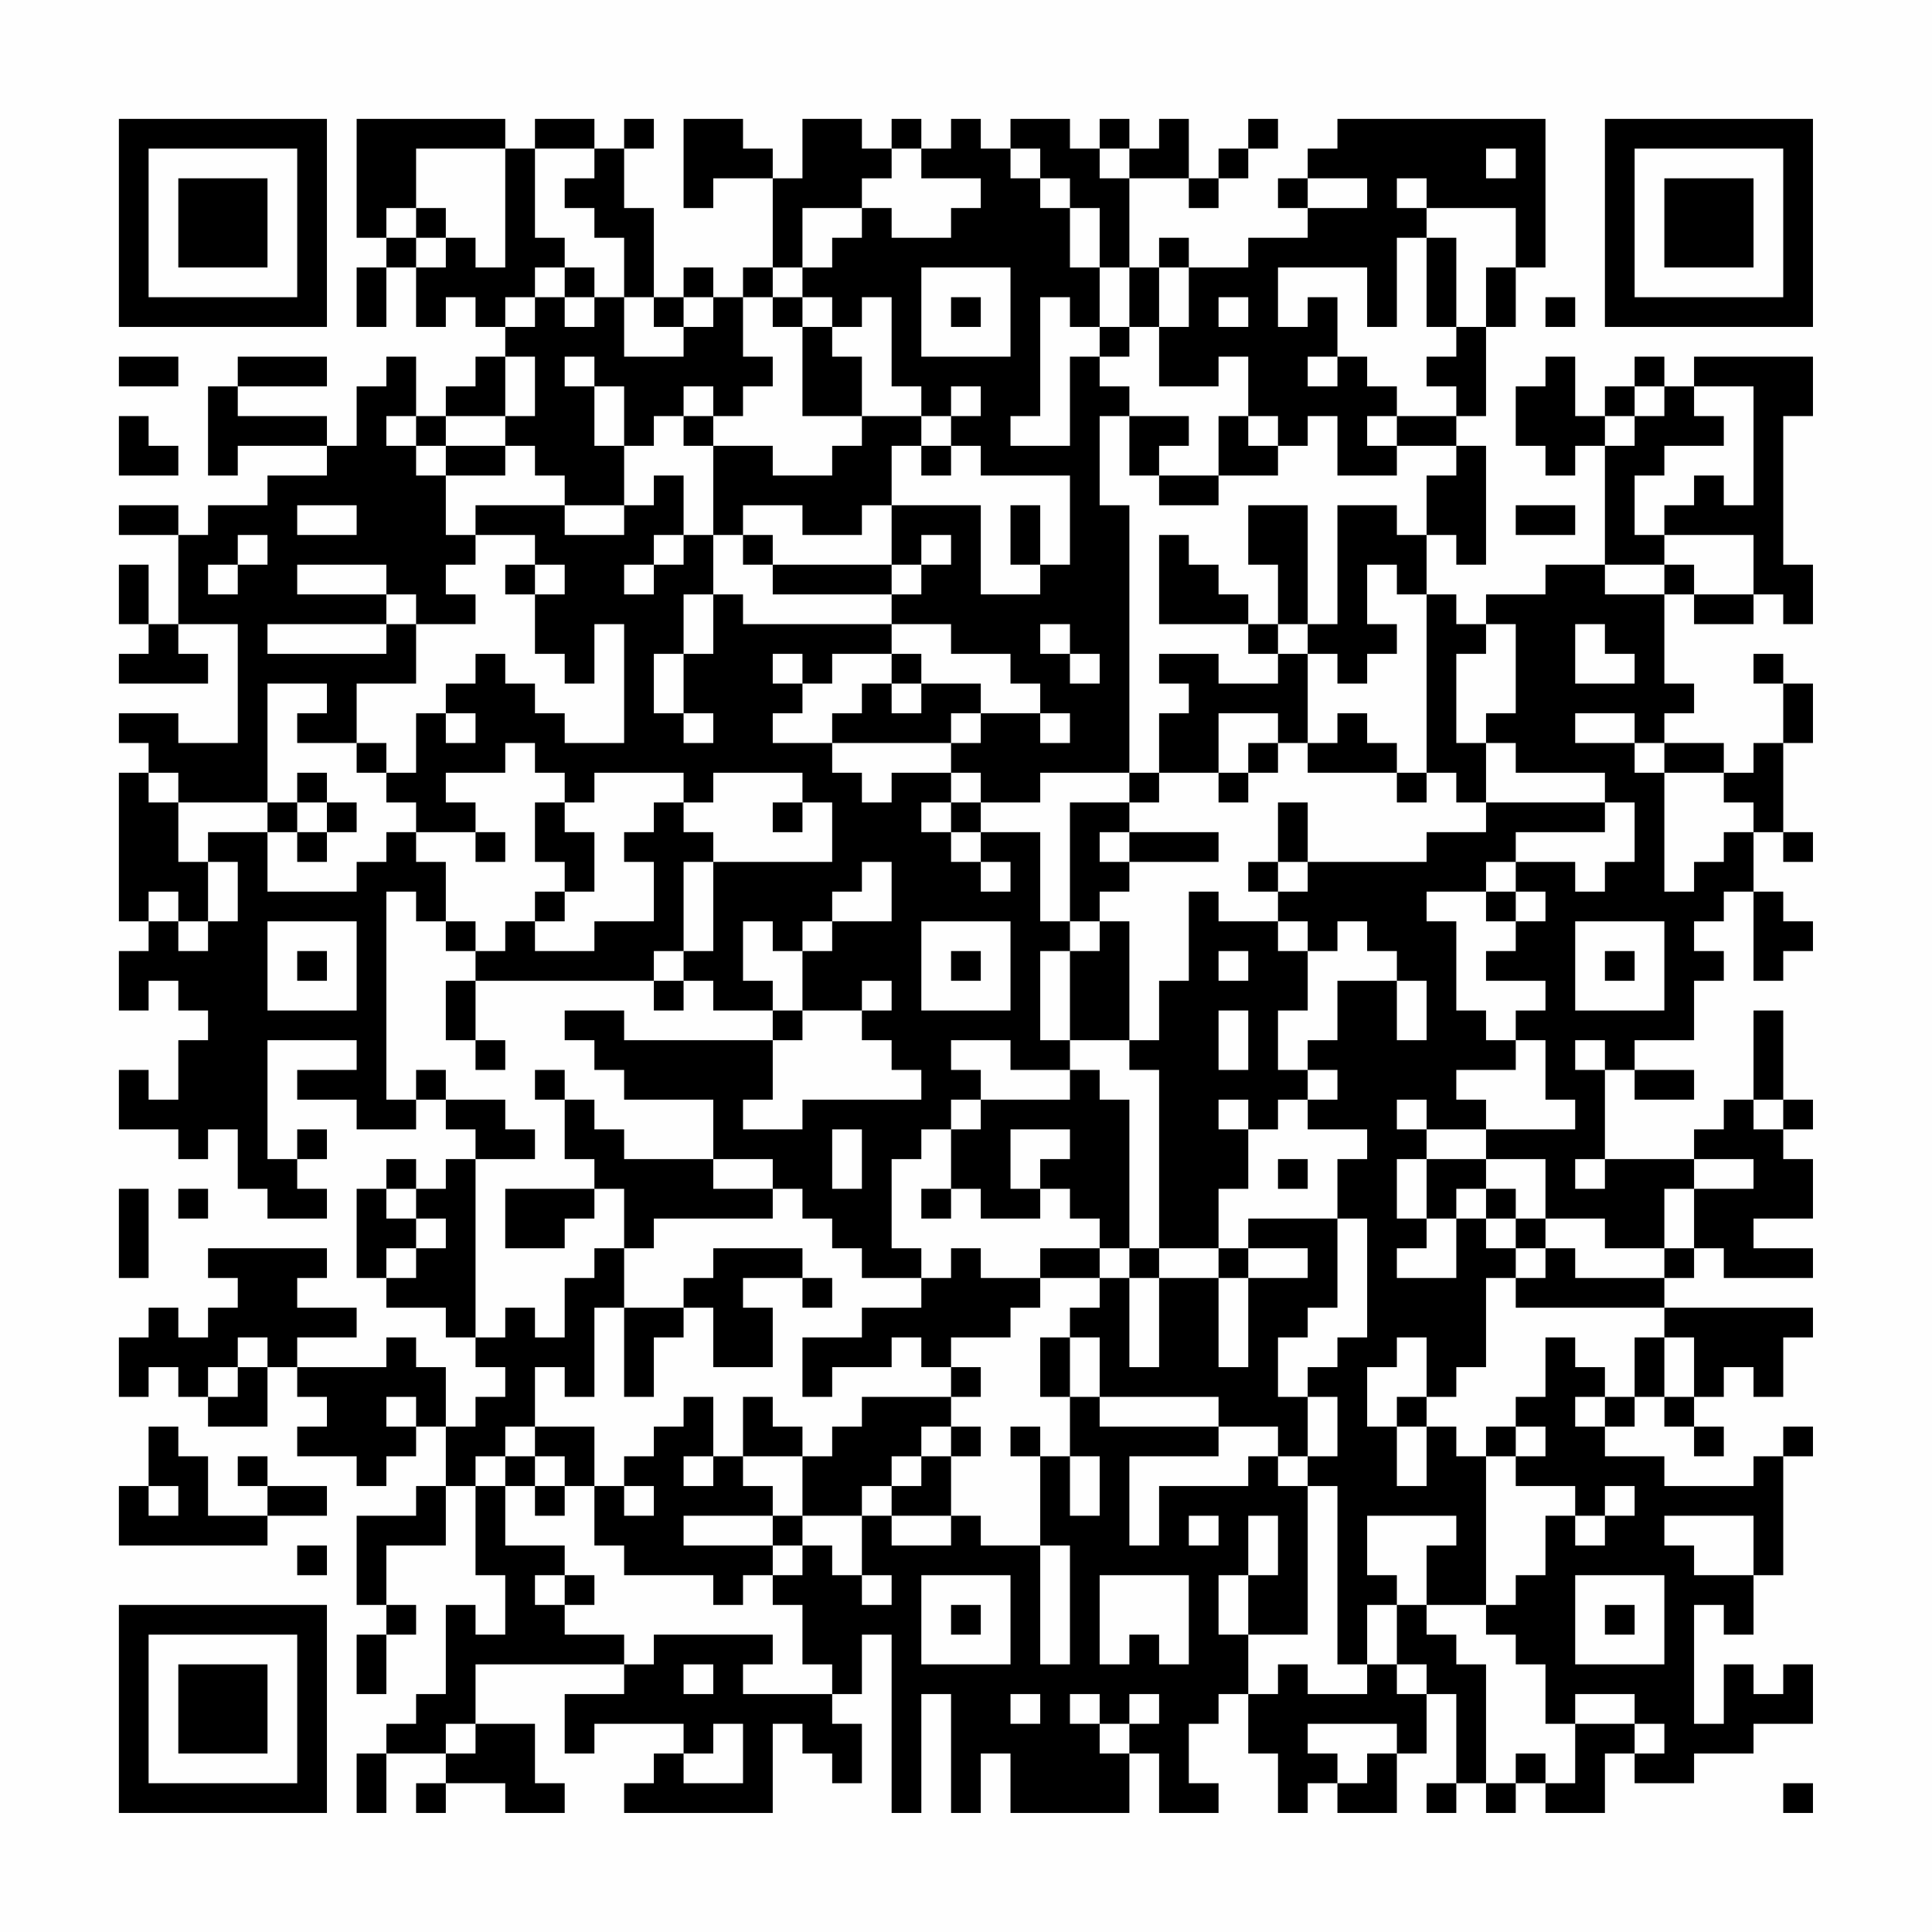 <?xml version="1.0" encoding="UTF-8"?>
<svg xmlns="http://www.w3.org/2000/svg" version="1.1" width="300" height="300" viewBox="0 0 300 300"><rect x="0" y="0" width="300" height="300" fill="#fefefe"/><g transform="scale(4.615)"><g transform="translate(4,4)"><path fill-rule="evenodd" d="M8 0L8 4L9 4L9 5L8 5L8 7L9 7L9 5L10 5L10 7L11 7L11 6L12 6L12 7L13 7L13 8L12 8L12 9L11 9L11 10L10 10L10 8L9 8L9 9L8 9L8 11L7 11L7 10L4 10L4 9L7 9L7 8L4 8L4 9L3 9L3 12L4 12L4 11L7 11L7 12L5 12L5 13L3 13L3 14L2 14L2 13L0 13L0 14L2 14L2 17L1 17L1 15L0 15L0 17L1 17L1 18L0 18L0 19L3 19L3 18L2 18L2 17L4 17L4 21L2 21L2 20L0 20L0 21L1 21L1 22L0 22L0 27L1 27L1 28L0 28L0 30L1 30L1 29L2 29L2 30L3 30L3 31L2 31L2 33L1 33L1 32L0 32L0 34L2 34L2 35L3 35L3 34L4 34L4 36L5 36L5 37L7 37L7 36L6 36L6 35L7 35L7 34L6 34L6 35L5 35L5 31L8 31L8 32L6 32L6 33L8 33L8 34L10 34L10 33L11 33L11 34L12 34L12 35L11 35L11 36L10 36L10 35L9 35L9 36L8 36L8 39L9 39L9 40L11 40L11 41L12 41L12 42L13 42L13 43L12 43L12 44L11 44L11 42L10 42L10 41L9 41L9 42L6 42L6 41L8 41L8 40L6 40L6 39L7 39L7 38L3 38L3 39L4 39L4 40L3 40L3 41L2 41L2 40L1 40L1 41L0 41L0 43L1 43L1 42L2 42L2 43L3 43L3 44L5 44L5 42L6 42L6 43L7 43L7 44L6 44L6 45L8 45L8 46L9 46L9 45L10 45L10 44L11 44L11 46L10 46L10 47L8 47L8 50L9 50L9 51L8 51L8 53L9 53L9 51L10 51L10 50L9 50L9 48L11 48L11 46L12 46L12 49L13 49L13 51L12 51L12 50L11 50L11 53L10 53L10 54L9 54L9 55L8 55L8 57L9 57L9 55L11 55L11 56L10 56L10 57L11 57L11 56L13 56L13 57L15 57L15 56L14 56L14 54L12 54L12 52L17 52L17 53L15 53L15 55L16 55L16 54L19 54L19 55L18 55L18 56L17 56L17 57L22 57L22 54L23 54L23 55L24 55L24 56L25 56L25 54L24 54L24 53L25 53L25 51L26 51L26 57L27 57L27 53L28 53L28 57L29 57L29 55L30 55L30 57L34 57L34 55L35 55L35 57L37 57L37 56L36 56L36 54L37 54L37 53L38 53L38 55L39 55L39 57L40 57L40 56L41 56L41 57L43 57L43 55L44 55L44 53L45 53L45 56L44 56L44 57L45 57L45 56L46 56L46 57L47 57L47 56L48 56L48 57L50 57L50 55L51 55L51 56L53 56L53 55L55 55L55 54L57 54L57 52L56 52L56 53L55 53L55 52L54 52L54 54L53 54L53 50L54 50L54 51L55 51L55 49L56 49L56 45L57 45L57 44L56 44L56 45L55 45L55 46L52 46L52 45L50 45L50 44L51 44L51 43L52 43L52 44L53 44L53 45L54 45L54 44L53 44L53 43L54 43L54 42L55 42L55 43L56 43L56 41L57 41L57 40L52 40L52 39L53 39L53 38L54 38L54 39L57 39L57 38L55 38L55 37L57 37L57 35L56 35L56 34L57 34L57 33L56 33L56 30L55 30L55 33L54 33L54 34L53 34L53 35L50 35L50 32L51 32L51 33L53 33L53 32L51 32L51 31L53 31L53 29L54 29L54 28L53 28L53 27L54 27L54 26L55 26L55 29L56 29L56 28L57 28L57 27L56 27L56 26L55 26L55 24L56 24L56 25L57 25L57 24L56 24L56 21L57 21L57 19L56 19L56 18L55 18L55 19L56 19L56 21L55 21L55 22L54 22L54 21L52 21L52 20L53 20L53 19L52 19L52 16L53 16L53 17L55 17L55 16L56 16L56 17L57 17L57 15L56 15L56 10L57 10L57 8L53 8L53 9L52 9L52 8L51 8L51 9L50 9L50 10L49 10L49 8L48 8L48 9L47 9L47 11L48 11L48 12L49 12L49 11L50 11L50 15L48 15L48 16L46 16L46 17L45 17L45 16L44 16L44 14L45 14L45 15L46 15L46 11L45 11L45 10L46 10L46 7L47 7L47 5L48 5L48 0L41 0L41 1L40 1L40 2L39 2L39 3L40 3L40 4L38 4L38 5L36 5L36 4L35 4L35 5L34 5L34 2L36 2L36 3L37 3L37 2L38 2L38 1L39 1L39 0L38 0L38 1L37 1L37 2L36 2L36 0L35 0L35 1L34 1L34 0L33 0L33 1L32 1L32 0L30 0L30 1L29 1L29 0L28 0L28 1L27 1L27 0L26 0L26 1L25 1L25 0L23 0L23 2L22 2L22 1L21 1L21 0L19 0L19 3L20 3L20 2L22 2L22 5L21 5L21 6L20 6L20 5L19 5L19 6L18 6L18 3L17 3L17 1L18 1L18 0L17 0L17 1L16 1L16 0L14 0L14 1L13 1L13 0ZM10 1L10 3L9 3L9 4L10 4L10 5L11 5L11 4L12 4L12 5L13 5L13 1ZM14 1L14 4L15 4L15 5L14 5L14 6L13 6L13 7L14 7L14 6L15 6L15 7L16 7L16 6L17 6L17 8L19 8L19 7L20 7L20 6L19 6L19 7L18 7L18 6L17 6L17 4L16 4L16 3L15 3L15 2L16 2L16 1ZM26 1L26 2L25 2L25 3L23 3L23 5L22 5L22 6L21 6L21 8L22 8L22 9L21 9L21 10L20 10L20 9L19 9L19 10L18 10L18 11L17 11L17 9L16 9L16 8L15 8L15 9L16 9L16 11L17 11L17 13L15 13L15 12L14 12L14 11L13 11L13 10L14 10L14 8L13 8L13 10L11 10L11 11L10 11L10 10L9 10L9 11L10 11L10 12L11 12L11 14L12 14L12 15L11 15L11 16L12 16L12 17L10 17L10 16L9 16L9 15L6 15L6 16L9 16L9 17L5 17L5 18L9 18L9 17L10 17L10 19L8 19L8 21L6 21L6 20L7 20L7 19L5 19L5 23L2 23L2 22L1 22L1 23L2 23L2 25L3 25L3 27L2 27L2 26L1 26L1 27L2 27L2 28L3 28L3 27L4 27L4 25L3 25L3 24L5 24L5 26L8 26L8 25L9 25L9 24L10 24L10 25L11 25L11 27L10 27L10 26L9 26L9 33L10 33L10 32L11 32L11 33L13 33L13 34L14 34L14 35L12 35L12 41L13 41L13 40L14 40L14 41L15 41L15 39L16 39L16 38L17 38L17 40L16 40L16 43L15 43L15 42L14 42L14 44L13 44L13 45L12 45L12 46L13 46L13 48L15 48L15 49L14 49L14 50L15 50L15 51L17 51L17 52L18 52L18 51L22 51L22 52L21 52L21 53L24 53L24 52L23 52L23 50L22 50L22 49L23 49L23 48L24 48L24 49L25 49L25 50L26 50L26 49L25 49L25 47L26 47L26 48L28 48L28 47L29 47L29 48L31 48L31 52L32 52L32 48L31 48L31 45L32 45L32 47L33 47L33 45L32 45L32 43L33 43L33 44L37 44L37 45L34 45L34 48L35 48L35 46L38 46L38 45L39 45L39 46L40 46L40 51L38 51L38 49L39 49L39 47L38 47L38 49L37 49L37 51L38 51L38 53L39 53L39 52L40 52L40 53L42 53L42 52L43 52L43 53L44 53L44 52L43 52L43 50L44 50L44 51L45 51L45 52L46 52L46 56L47 56L47 55L48 55L48 56L49 56L49 54L51 54L51 55L52 55L52 54L51 54L51 53L49 53L49 54L48 54L48 52L47 52L47 51L46 51L46 50L47 50L47 49L48 49L48 47L49 47L49 48L50 48L50 47L51 47L51 46L50 46L50 47L49 47L49 46L47 46L47 45L48 45L48 44L47 44L47 43L48 43L48 41L49 41L49 42L50 42L50 43L49 43L49 44L50 44L50 43L51 43L51 41L52 41L52 43L53 43L53 41L52 41L52 40L47 40L47 39L48 39L48 38L49 38L49 39L52 39L52 38L53 38L53 36L55 36L55 35L53 35L53 36L52 36L52 38L50 38L50 37L48 37L48 35L46 35L46 34L49 34L49 33L48 33L48 31L47 31L47 30L48 30L48 29L46 29L46 28L47 28L47 27L48 27L48 26L47 26L47 25L49 25L49 26L50 26L50 25L51 25L51 23L50 23L50 22L47 22L47 21L46 21L46 20L47 20L47 17L46 17L46 18L45 18L45 21L46 21L46 23L45 23L45 22L44 22L44 16L43 16L43 15L42 15L42 17L43 17L43 18L42 18L42 19L41 19L41 18L40 18L40 17L41 17L41 13L43 13L43 14L44 14L44 12L45 12L45 11L43 11L43 10L45 10L45 9L44 9L44 8L45 8L45 7L46 7L46 5L47 5L47 3L44 3L44 2L43 2L43 3L44 3L44 4L43 4L43 7L42 7L42 5L39 5L39 7L40 7L40 6L41 6L41 8L40 8L40 9L41 9L41 8L42 8L42 9L43 9L43 10L42 10L42 11L43 11L43 12L41 12L41 10L40 10L40 11L39 11L39 10L38 10L38 8L37 8L37 9L35 9L35 7L36 7L36 5L35 5L35 7L34 7L34 5L33 5L33 3L32 3L32 2L31 2L31 1L30 1L30 2L31 2L31 3L32 3L32 5L33 5L33 7L32 7L32 6L31 6L31 10L30 10L30 11L32 11L32 8L33 8L33 9L34 9L34 10L33 10L33 13L34 13L34 22L31 22L31 23L29 23L29 22L28 22L28 21L29 21L29 20L31 20L31 21L32 21L32 20L31 20L31 19L30 19L30 18L28 18L28 17L26 17L26 16L27 16L27 15L28 15L28 14L27 14L27 15L26 15L26 13L29 13L29 16L31 16L31 15L32 15L32 12L29 12L29 11L28 11L28 10L29 10L29 9L28 9L28 10L27 10L27 9L26 9L26 6L25 6L25 7L24 7L24 6L23 6L23 5L24 5L24 4L25 4L25 3L26 3L26 4L28 4L28 3L29 3L29 2L27 2L27 1ZM33 1L33 2L34 2L34 1ZM46 1L46 2L47 2L47 1ZM40 2L40 3L42 3L42 2ZM10 3L10 4L11 4L11 3ZM44 4L44 7L45 7L45 4ZM15 5L15 6L16 6L16 5ZM27 5L27 8L30 8L30 5ZM22 6L22 7L23 7L23 10L25 10L25 11L24 11L24 12L22 12L22 11L20 11L20 10L19 10L19 11L20 11L20 14L19 14L19 12L18 12L18 13L17 13L17 14L15 14L15 13L12 13L12 14L14 14L14 15L13 15L13 16L14 16L14 18L15 18L15 19L16 19L16 17L17 17L17 21L15 21L15 20L14 20L14 19L13 19L13 18L12 18L12 19L11 19L11 20L10 20L10 22L9 22L9 21L8 21L8 22L9 22L9 23L10 23L10 24L12 24L12 25L13 25L13 24L12 24L12 23L11 23L11 22L13 22L13 21L14 21L14 22L15 22L15 23L14 23L14 25L15 25L15 26L14 26L14 27L13 27L13 28L12 28L12 27L11 27L11 28L12 28L12 29L11 29L11 31L12 31L12 32L13 32L13 31L12 31L12 29L18 29L18 30L19 30L19 29L20 29L20 30L22 30L22 31L17 31L17 30L15 30L15 31L16 31L16 32L17 32L17 33L20 33L20 35L17 35L17 34L16 34L16 33L15 33L15 32L14 32L14 33L15 33L15 35L16 35L16 36L13 36L13 38L15 38L15 37L16 37L16 36L17 36L17 38L18 38L18 37L22 37L22 36L23 36L23 37L24 37L24 38L25 38L25 39L27 39L27 40L25 40L25 41L23 41L23 43L24 43L24 42L26 42L26 41L27 41L27 42L28 42L28 43L25 43L25 44L24 44L24 45L23 45L23 44L22 44L22 43L21 43L21 45L20 45L20 43L19 43L19 44L18 44L18 45L17 45L17 46L16 46L16 44L14 44L14 45L13 45L13 46L14 46L14 47L15 47L15 46L16 46L16 48L17 48L17 49L20 49L20 50L21 50L21 49L22 49L22 48L23 48L23 47L25 47L25 46L26 46L26 47L28 47L28 45L29 45L29 44L28 44L28 43L29 43L29 42L28 42L28 41L30 41L30 40L31 40L31 39L33 39L33 40L32 40L32 41L31 41L31 43L32 43L32 41L33 41L33 43L37 43L37 44L39 44L39 45L40 45L40 46L41 46L41 52L42 52L42 50L43 50L43 49L42 49L42 47L45 47L45 48L44 48L44 50L46 50L46 45L47 45L47 44L46 44L46 45L45 45L45 44L44 44L44 43L45 43L45 42L46 42L46 39L47 39L47 38L48 38L48 37L47 37L47 36L46 36L46 35L44 35L44 34L46 34L46 33L45 33L45 32L47 32L47 31L46 31L46 30L45 30L45 27L44 27L44 26L46 26L46 27L47 27L47 26L46 26L46 25L47 25L47 24L50 24L50 23L46 23L46 24L44 24L44 25L40 25L40 23L39 23L39 25L38 25L38 26L39 26L39 27L37 27L37 26L36 26L36 29L35 29L35 31L34 31L34 27L33 27L33 26L34 26L34 25L37 25L37 24L34 24L34 23L35 23L35 22L37 22L37 23L38 23L38 22L39 22L39 21L40 21L40 22L43 22L43 23L44 23L44 22L43 22L43 21L42 21L42 20L41 20L41 21L40 21L40 18L39 18L39 17L40 17L40 13L38 13L38 15L39 15L39 17L38 17L38 16L37 16L37 15L36 15L36 14L35 14L35 17L38 17L38 18L39 18L39 19L37 19L37 18L35 18L35 19L36 19L36 20L35 20L35 22L34 22L34 23L32 23L32 27L31 27L31 24L29 24L29 23L28 23L28 22L26 22L26 23L25 23L25 22L24 22L24 21L28 21L28 20L29 20L29 19L27 19L27 18L26 18L26 17L21 17L21 16L20 16L20 14L21 14L21 15L22 15L22 16L26 16L26 15L22 15L22 14L21 14L21 13L23 13L23 14L25 14L25 13L26 13L26 11L27 11L27 12L28 12L28 11L27 11L27 10L25 10L25 8L24 8L24 7L23 7L23 6ZM28 6L28 7L29 7L29 6ZM37 6L37 7L38 7L38 6ZM48 6L48 7L49 7L49 6ZM33 7L33 8L34 8L34 7ZM0 8L0 9L2 9L2 8ZM51 9L51 10L50 10L50 11L51 11L51 10L52 10L52 9ZM53 9L53 10L54 10L54 11L52 11L52 12L51 12L51 14L52 14L52 15L50 15L50 16L52 16L52 15L53 15L53 16L55 16L55 14L52 14L52 13L53 13L53 12L54 12L54 13L55 13L55 9ZM0 10L0 12L2 12L2 11L1 11L1 10ZM34 10L34 12L35 12L35 13L37 13L37 12L39 12L39 11L38 11L38 10L37 10L37 12L35 12L35 11L36 11L36 10ZM11 11L11 12L13 12L13 11ZM6 13L6 14L8 14L8 13ZM30 13L30 15L31 15L31 13ZM47 13L47 14L49 14L49 13ZM4 14L4 15L3 15L3 16L4 16L4 15L5 15L5 14ZM18 14L18 15L17 15L17 16L18 16L18 15L19 15L19 14ZM14 15L14 16L15 16L15 15ZM19 16L19 18L18 18L18 20L19 20L19 21L20 21L20 20L19 20L19 18L20 18L20 16ZM31 17L31 18L32 18L32 19L33 19L33 18L32 18L32 17ZM49 17L49 19L51 19L51 18L50 18L50 17ZM22 18L22 19L23 19L23 20L22 20L22 21L24 21L24 20L25 20L25 19L26 19L26 20L27 20L27 19L26 19L26 18L24 18L24 19L23 19L23 18ZM11 20L11 21L12 21L12 20ZM37 20L37 22L38 22L38 21L39 21L39 20ZM49 20L49 21L51 21L51 22L52 22L52 26L53 26L53 25L54 25L54 24L55 24L55 23L54 23L54 22L52 22L52 21L51 21L51 20ZM6 22L6 23L5 23L5 24L6 24L6 25L7 25L7 24L8 24L8 23L7 23L7 22ZM16 22L16 23L15 23L15 24L16 24L16 26L15 26L15 27L14 27L14 28L16 28L16 27L18 27L18 25L17 25L17 24L18 24L18 23L19 23L19 24L20 24L20 25L19 25L19 28L18 28L18 29L19 29L19 28L20 28L20 25L24 25L24 23L23 23L23 22L20 22L20 23L19 23L19 22ZM6 23L6 24L7 24L7 23ZM22 23L22 24L23 24L23 23ZM27 23L27 24L28 24L28 25L29 25L29 26L30 26L30 25L29 25L29 24L28 24L28 23ZM33 24L33 25L34 25L34 24ZM25 25L25 26L24 26L24 27L23 27L23 28L22 28L22 27L21 27L21 29L22 29L22 30L23 30L23 31L22 31L22 33L21 33L21 34L23 34L23 33L27 33L27 32L26 32L26 31L25 31L25 30L26 30L26 29L25 29L25 30L23 30L23 28L24 28L24 27L26 27L26 25ZM39 25L39 26L40 26L40 25ZM5 27L5 30L8 30L8 27ZM27 27L27 30L30 30L30 27ZM32 27L32 28L31 28L31 31L32 31L32 32L30 32L30 31L28 31L28 32L29 32L29 33L28 33L28 34L27 34L27 35L26 35L26 38L27 38L27 39L28 39L28 38L29 38L29 39L31 39L31 38L33 38L33 39L34 39L34 42L35 42L35 39L37 39L37 42L38 42L38 39L40 39L40 38L38 38L38 37L41 37L41 40L40 40L40 41L39 41L39 43L40 43L40 45L41 45L41 43L40 43L40 42L41 42L41 41L42 41L42 37L41 37L41 35L42 35L42 34L40 34L40 33L41 33L41 32L40 32L40 31L41 31L41 29L43 29L43 31L44 31L44 29L43 29L43 28L42 28L42 27L41 27L41 28L40 28L40 27L39 27L39 28L40 28L40 30L39 30L39 32L40 32L40 33L39 33L39 34L38 34L38 33L37 33L37 34L38 34L38 36L37 36L37 38L35 38L35 32L34 32L34 31L32 31L32 28L33 28L33 27ZM49 27L49 30L52 30L52 27ZM6 28L6 29L7 29L7 28ZM28 28L28 29L29 29L29 28ZM37 28L37 29L38 29L38 28ZM50 28L50 29L51 29L51 28ZM37 30L37 32L38 32L38 30ZM49 31L49 32L50 32L50 31ZM32 32L32 33L29 33L29 34L28 34L28 36L27 36L27 37L28 37L28 36L29 36L29 37L31 37L31 36L32 36L32 37L33 37L33 38L34 38L34 39L35 39L35 38L34 38L34 33L33 33L33 32ZM43 33L43 34L44 34L44 33ZM55 33L55 34L56 34L56 33ZM24 34L24 36L25 36L25 34ZM30 34L30 36L31 36L31 35L32 35L32 34ZM20 35L20 36L22 36L22 35ZM39 35L39 36L40 36L40 35ZM43 35L43 37L44 37L44 38L43 38L43 39L45 39L45 37L46 37L46 38L47 38L47 37L46 37L46 36L45 36L45 37L44 37L44 35ZM49 35L49 36L50 36L50 35ZM0 36L0 39L1 39L1 36ZM2 36L2 37L3 37L3 36ZM9 36L9 37L10 37L10 38L9 38L9 39L10 39L10 38L11 38L11 37L10 37L10 36ZM20 38L20 39L19 39L19 40L17 40L17 43L18 43L18 41L19 41L19 40L20 40L20 42L22 42L22 40L21 40L21 39L23 39L23 40L24 40L24 39L23 39L23 38ZM37 38L37 39L38 39L38 38ZM4 41L4 42L3 42L3 43L4 43L4 42L5 42L5 41ZM43 41L43 42L42 42L42 44L43 44L43 46L44 46L44 44L43 44L43 43L44 43L44 41ZM9 43L9 44L10 44L10 43ZM1 44L1 46L0 46L0 48L5 48L5 47L7 47L7 46L5 46L5 45L4 45L4 46L5 46L5 47L3 47L3 45L2 45L2 44ZM27 44L27 45L26 45L26 46L27 46L27 45L28 45L28 44ZM30 44L30 45L31 45L31 44ZM14 45L14 46L15 46L15 45ZM19 45L19 46L20 46L20 45ZM21 45L21 46L22 46L22 47L19 47L19 48L22 48L22 47L23 47L23 45ZM1 46L1 47L2 47L2 46ZM17 46L17 47L18 47L18 46ZM36 47L36 48L37 48L37 47ZM52 47L52 48L53 48L53 49L55 49L55 47ZM6 48L6 49L7 49L7 48ZM15 49L15 50L16 50L16 49ZM27 49L27 52L30 52L30 49ZM33 49L33 52L34 52L34 51L35 51L35 52L36 52L36 49ZM49 49L49 52L52 52L52 49ZM28 50L28 51L29 51L29 50ZM50 50L50 51L51 51L51 50ZM19 52L19 53L20 53L20 52ZM30 53L30 54L31 54L31 53ZM32 53L32 54L33 54L33 55L34 55L34 54L35 54L35 53L34 53L34 54L33 54L33 53ZM11 54L11 55L12 55L12 54ZM20 54L20 55L19 55L19 56L21 56L21 54ZM40 54L40 55L41 55L41 56L42 56L42 55L43 55L43 54ZM56 56L56 57L57 57L57 56ZM0 0L0 7L7 7L7 0ZM1 1L1 6L6 6L6 1ZM2 2L2 5L5 5L5 2ZM50 0L50 7L57 7L57 0ZM51 1L51 6L56 6L56 1ZM52 2L52 5L55 5L55 2ZM0 50L0 57L7 57L7 50ZM1 51L1 56L6 56L6 51ZM2 52L2 55L5 55L5 52Z" fill="#000000"/></g></g></svg>
